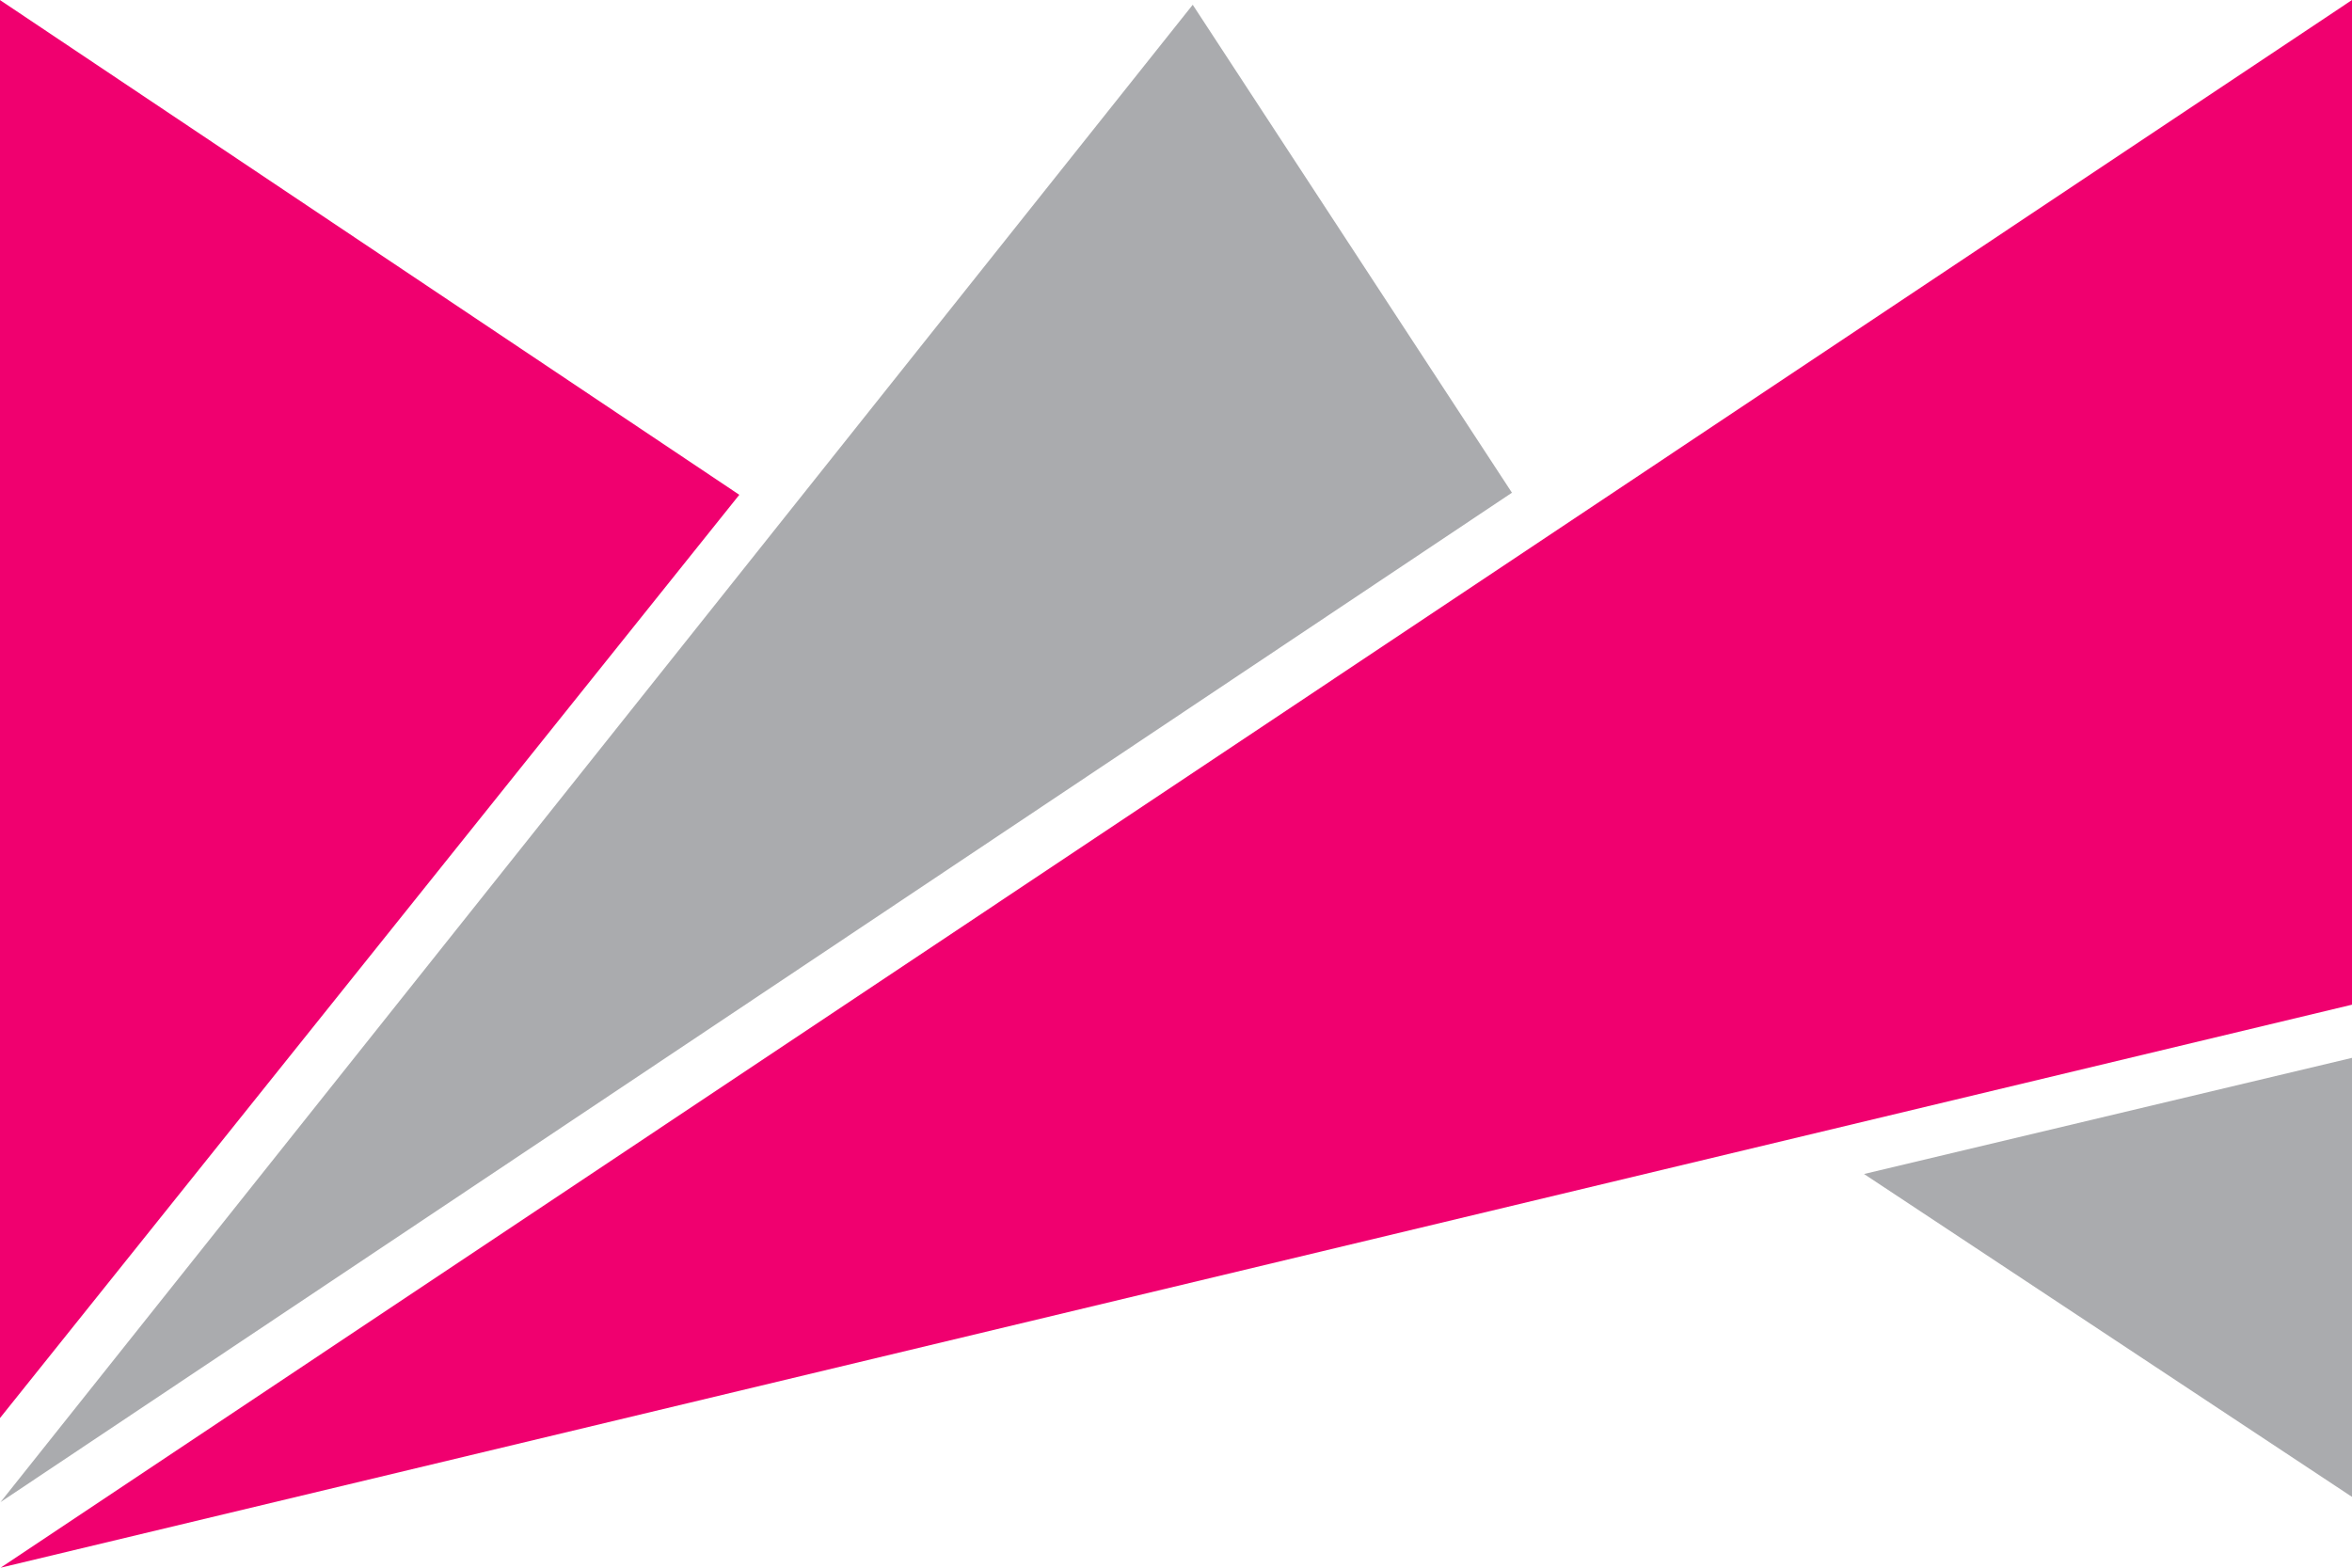 <svg width="36" height="24" viewBox="0 0 36 24" fill="none" xmlns="http://www.w3.org/2000/svg">
<path d="M0 0.001V21.709L11.316 7.575L0 0.001Z" fill="#F0006F"/>
<path d="M36 0L0.01 24L36 15.381V0Z" fill="#F0006F"/>
<path d="M18.256 0.073L0.008 22.996L23.142 7.543L18.256 0.073Z" fill="#AAABAE"/>
<path d="M36 16.195L28.531 17.973L36 22.916V16.195Z" fill="#AAABAE"/>
</svg>
